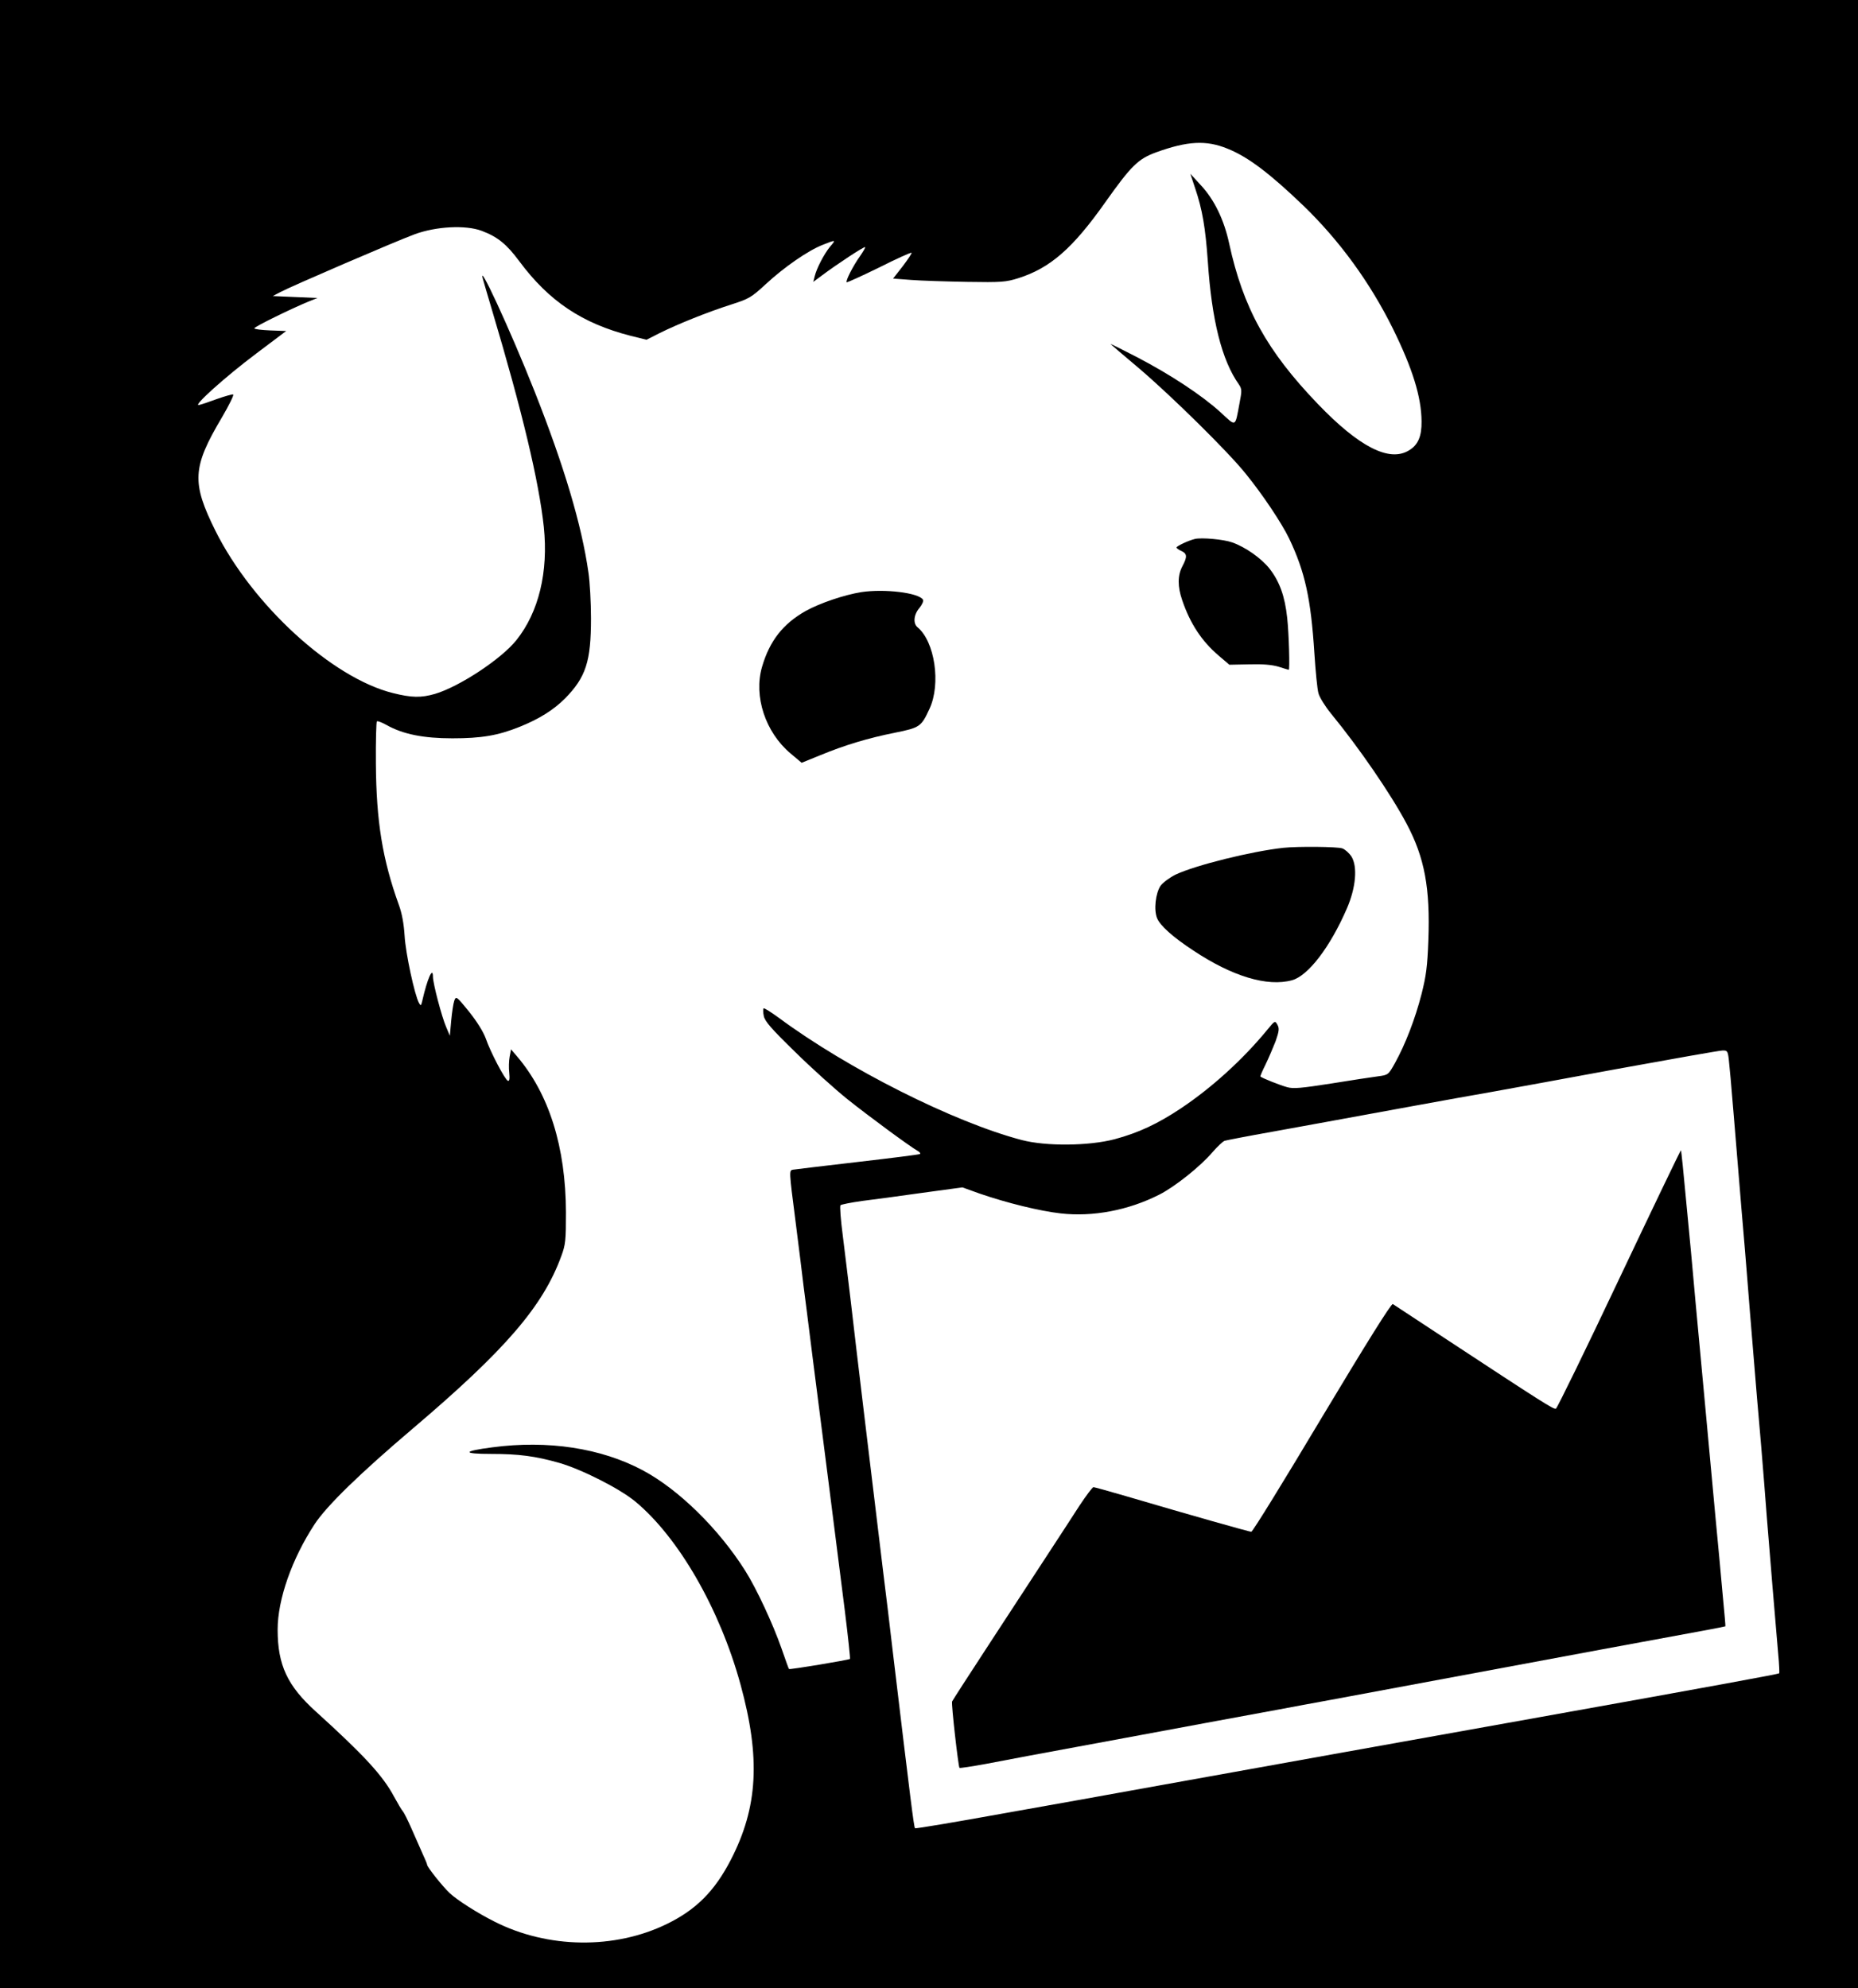 <?xml version="1.0" standalone="no"?>
<!DOCTYPE svg PUBLIC "-//W3C//DTD SVG 20010904//EN"
 "http://www.w3.org/TR/2001/REC-SVG-20010904/DTD/svg10.dtd">
<svg version="1.0" xmlns="http://www.w3.org/2000/svg"
 width="957pt" height="1024pt" viewBox="0 0 957 1024"
 preserveAspectRatio="xMidYMid meet">
<g transform="translate(0,1024) scale(0.1,-0.1)"
fill="#000000" stroke="none">
<path d="M0 5120 l0 -5120 4785 0 4785 0 0 5120 0 5120 -4785 0 -4785 0 0
-5120z m6323 4354 c105 -42 217 -127 391 -294 186 -180 342 -394 460 -632 102
-207 147 -353 148 -478 1 -78 -18 -122 -65 -150 -101 -62 -257 18 -470 240
-262 273 -384 494 -456 826 -26 121 -76 225 -145 299 l-55 60 25 -75 c37 -109
53 -205 65 -375 20 -303 72 -511 160 -635 16 -24 16 -32 3 -99 -23 -123 -16
-120 -97 -45 -94 86 -257 194 -432 285 -77 40 -138 70 -135 67 3 -3 70 -61
150 -128 165 -141 457 -428 547 -541 87 -107 185 -254 223 -333 82 -172 112
-310 130 -591 6 -93 15 -186 21 -206 5 -20 34 -67 65 -105 146 -178 309 -416
389 -567 93 -175 122 -332 112 -601 -5 -133 -11 -181 -35 -276 -33 -129 -84
-260 -136 -354 -35 -63 -36 -63 -88 -70 -29 -4 -138 -20 -241 -37 -154 -24
-195 -28 -227 -19 -37 10 -130 47 -138 55 -2 1 10 29 26 61 16 33 39 87 52
120 18 52 20 66 10 85 -13 23 -13 23 -54 -27 -126 -153 -286 -298 -445 -404
-119 -79 -217 -125 -340 -158 -133 -35 -354 -37 -479 -4 -350 92 -896 367
-1250 629 -41 30 -76 52 -79 49 -3 -3 -3 -20 1 -39 5 -27 38 -65 159 -183 83
-82 206 -193 272 -246 109 -87 322 -244 363 -267 9 -5 14 -12 11 -15 -3 -3
-147 -21 -320 -41 -172 -20 -323 -38 -335 -40 -20 -4 -20 -5 13 -262 18 -142
37 -294 42 -338 6 -44 26 -204 45 -355 41 -319 122 -956 167 -1313 17 -137 29
-250 27 -252 -5 -5 -310 -56 -314 -52 -2 1 -19 50 -39 107 -43 123 -128 307
-187 400 -136 215 -342 418 -528 517 -214 114 -488 156 -774 118 -155 -20
-157 -34 -5 -34 140 0 226 -11 349 -46 115 -33 311 -132 392 -199 223 -185
435 -552 542 -942 104 -379 90 -633 -50 -904 -83 -161 -179 -257 -329 -330
-270 -132 -614 -127 -888 12 -86 43 -193 111 -231 147 -37 35 -116 134 -116
146 0 4 -11 30 -24 58 -13 29 -38 86 -56 127 -18 41 -38 82 -45 90 -7 8 -27
42 -45 75 -58 109 -154 213 -402 438 -148 133 -198 241 -198 423 0 155 73 364
191 544 63 95 231 259 509 495 474 403 667 627 761 885 22 59 24 81 24 225 -1
337 -87 611 -253 805 l-30 35 -7 -38 c-4 -21 -5 -58 -2 -83 3 -31 1 -44 -7
-41 -15 5 -91 150 -114 218 -13 35 -44 85 -86 138 -64 79 -67 81 -76 57 -5
-14 -12 -60 -16 -103 l-7 -78 -19 45 c-23 53 -68 225 -68 258 0 57 -29 -9 -55
-123 -6 -26 -8 -28 -17 -11 -22 39 -69 256 -74 346 -4 63 -14 117 -30 160 -84
233 -116 430 -118 727 -1 116 2 214 5 217 3 4 26 -5 51 -19 84 -47 189 -68
338 -68 149 0 234 14 346 59 100 40 175 87 234 146 108 110 134 191 134 413 0
83 -6 188 -13 235 -35 247 -126 550 -276 930 -128 324 -305 705 -265 573 4
-16 25 -84 45 -153 155 -519 241 -881 266 -1114 24 -232 -26 -439 -141 -583
-77 -97 -294 -240 -419 -277 -72 -21 -121 -20 -217 4 -314 78 -723 453 -914
835 -124 250 -120 327 33 585 37 63 63 116 58 118 -5 2 -43 -9 -83 -23 -40
-15 -82 -29 -93 -31 -36 -9 135 145 295 265 l154 116 -82 3 c-45 2 -82 6 -82
11 0 8 192 102 280 138 l45 18 -115 5 -115 5 40 21 c54 29 590 260 690 297
111 41 263 49 346 18 82 -31 128 -68 194 -157 153 -206 324 -320 574 -384 l81
-20 69 35 c93 46 244 107 366 146 94 30 105 37 180 106 94 87 218 173 293 202
68 27 69 27 37 -10 -30 -37 -69 -111 -79 -153 l-7 -28 43 32 c80 60 220 152
224 147 2 -2 -10 -23 -26 -46 -34 -47 -76 -128 -69 -135 2 -2 77 32 167 76 89
45 165 79 167 76 3 -2 -18 -33 -45 -69 l-50 -64 93 -7 c50 -4 180 -8 287 -10
179 -3 201 -1 265 19 164 52 280 153 448 391 134 189 169 223 261 257 163 59
259 64 369 19z m2581 -4686 c3 -24 15 -155 26 -293 11 -137 29 -356 40 -485
11 -129 25 -291 30 -360 5 -69 19 -235 30 -370 11 -135 29 -353 41 -485 11
-132 24 -296 29 -365 12 -149 47 -576 59 -710 5 -52 7 -97 5 -99 -4 -4 -341
-66 -1234 -226 -201 -36 -439 -79 -530 -95 -91 -16 -329 -59 -530 -95 -560
-101 -724 -130 -995 -179 -137 -25 -454 -82 -703 -126 -249 -45 -456 -80 -459
-77 -6 7 -23 145 -113 897 -16 140 -39 327 -50 415 -71 586 -139 1150 -170
1420 -11 94 -29 238 -39 320 -11 83 -16 153 -12 157 4 4 54 14 111 22 58 7
198 26 311 42 l206 28 89 -32 c139 -48 310 -90 417 -102 166 -19 349 16 507
96 80 40 213 146 275 219 26 30 54 56 63 59 10 3 118 24 242 46 227 41 291 53
745 136 138 25 313 57 390 70 77 14 370 67 650 119 281 51 522 94 537 94 24 1
27 -3 32 -41z"/>
<path d="M6155 7464 c-34 -8 -95 -37 -95 -44 0 -4 11 -12 25 -18 30 -14 31
-30 5 -79 -25 -47 -25 -104 -1 -174 41 -121 101 -212 188 -286 l55 -47 102 2
c70 2 117 -2 151 -12 28 -9 51 -16 53 -16 6 0 1 185 -8 267 -12 112 -39 187
-91 254 -43 54 -124 111 -192 135 -44 16 -158 26 -192 18z"/>
<path d="M4436 7190 c-87 -14 -212 -56 -286 -97 -117 -66 -186 -154 -225 -288
-44 -151 17 -337 147 -446 l57 -48 96 39 c126 52 245 88 385 116 129 26 135
31 178 124 59 128 27 345 -62 419 -24 20 -20 65 10 100 14 17 22 36 18 42 -22
36 -199 57 -318 39z"/>
<path d="M6610 5873 c-164 -18 -451 -89 -555 -138 -30 -15 -64 -40 -77 -57
-26 -38 -36 -125 -18 -168 16 -38 80 -96 185 -165 201 -134 382 -189 510 -154
83 23 196 170 283 371 46 107 55 214 23 266 -12 18 -33 37 -47 42 -24 9 -228
11 -304 3z"/>
<path d="M8340 3653 c-173 -366 -320 -667 -326 -669 -11 -5 -69 32 -580 368
-137 90 -254 167 -260 171 -8 4 -137 -203 -365 -583 -194 -325 -357 -590 -364
-590 -10 0 -311 85 -647 184 -86 25 -161 46 -166 46 -5 0 -38 -44 -73 -97 -85
-132 -227 -348 -458 -702 -106 -162 -195 -300 -197 -305 -5 -13 32 -335 38
-342 3 -2 63 7 134 20 112 22 264 50 729 136 301 56 657 122 778 144 75 14
197 37 270 50 275 51 1277 238 1402 261 307 57 416 77 520 96 60 11 110 21
112 22 1 1 -5 70 -13 152 -7 83 -25 272 -39 420 -28 301 -63 685 -101 1090
-13 149 -35 386 -49 528 -13 142 -25 260 -27 262 -2 1 -145 -297 -318 -662z"/>
</g>
</svg>
